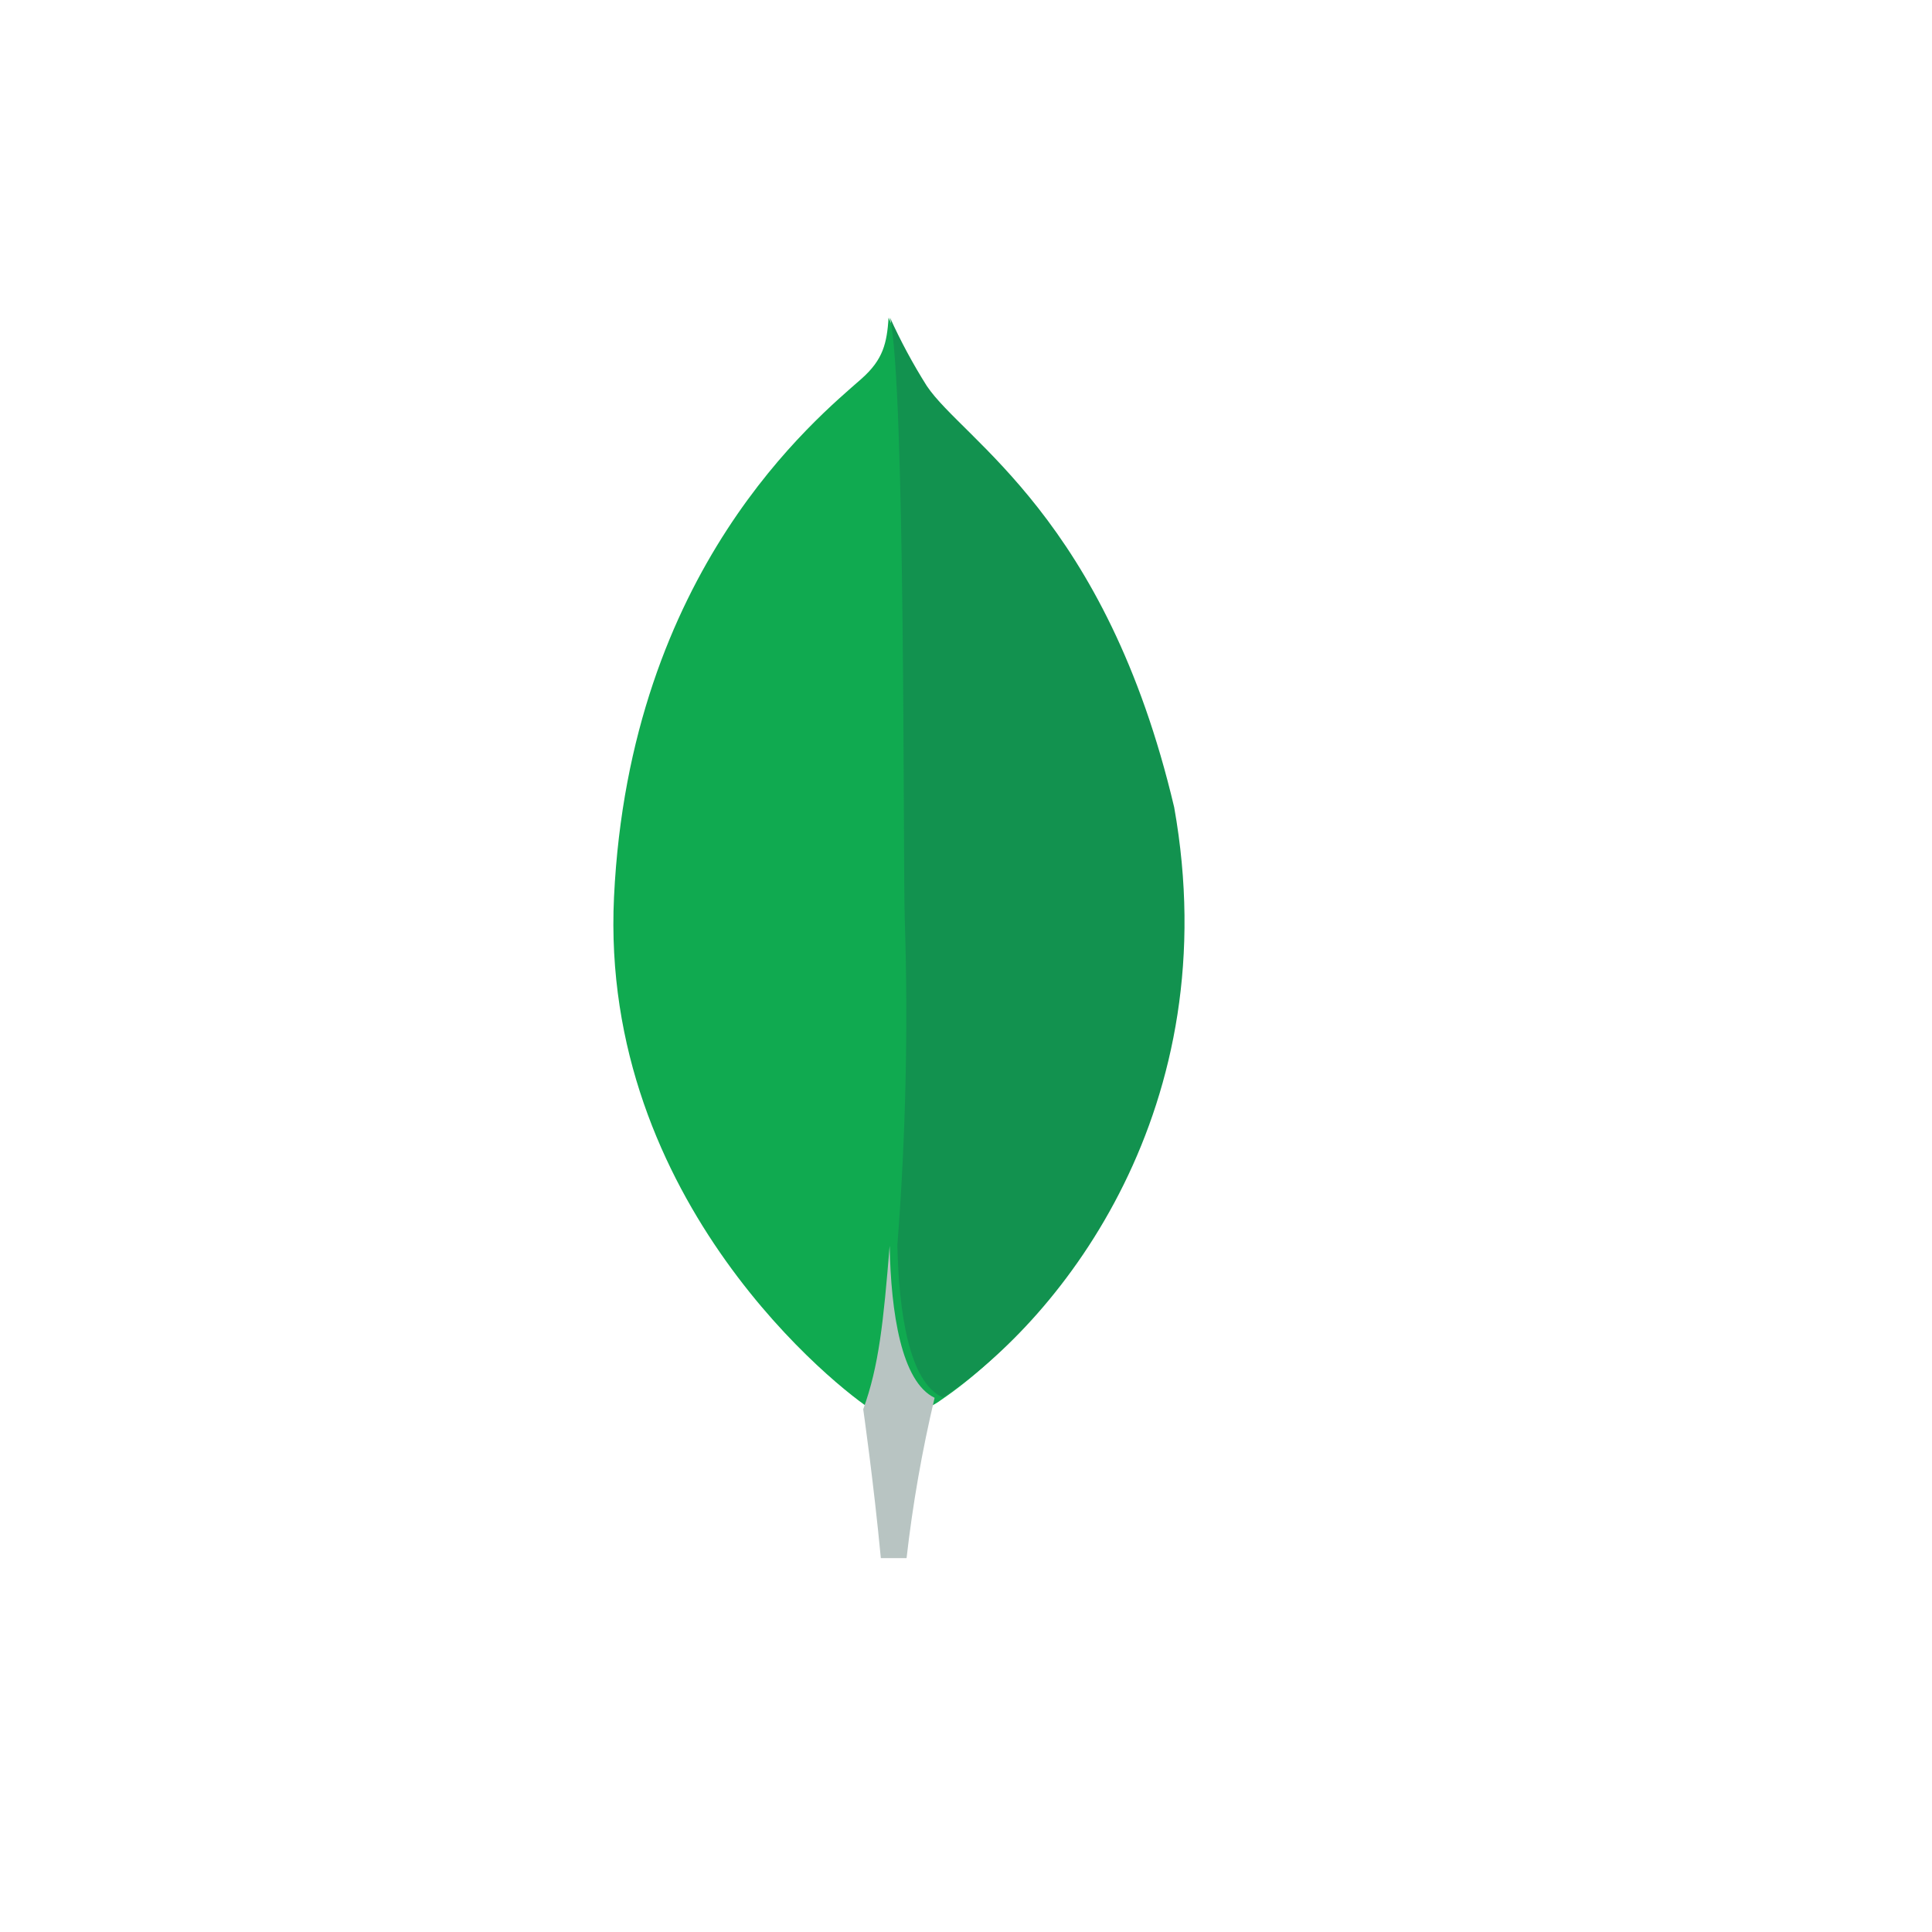 <svg width="178" height="178" viewBox="0 0 178 178" fill="none" xmlns="http://www.w3.org/2000/svg">
<g filter="url(#filter0_d_6035_2684)">
<circle cx="82" cy="86" r="74" fill="white"/>
</g>
<g clip-path="url(#clip0_6035_2684)">
<path d="M107.389 74.769C101.309 48.196 88.638 41.122 85.405 36.121C84.072 33.919 82.891 31.629 81.871 29.268C81.7 31.629 81.386 33.115 79.361 34.906C75.295 38.498 58.025 52.441 56.571 82.633C55.217 110.785 77.459 128.143 80.397 129.937C82.657 131.039 85.409 129.961 86.752 128.949C97.473 121.659 112.123 102.223 107.401 74.769" fill="#10AA50"/>
<path d="M81.966 114.777C81.394 121.774 80.984 125.84 79.531 129.838C79.531 129.838 80.485 136.499 81.154 143.555H83.524C84.09 138.586 84.953 133.654 86.109 128.783C83.041 127.313 82.084 120.917 81.966 114.777Z" fill="#B8C4C2"/>
<path d="M86.872 128.756C83.726 127.361 82.816 120.827 82.676 114.741C83.453 104.7 83.68 94.627 83.355 84.563C83.19 79.283 83.433 35.655 82 29.268C82.98 31.431 84.11 33.53 85.382 35.548C88.734 40.576 101.879 47.683 108.181 74.378C113.089 101.911 97.979 121.385 86.872 128.756Z" fill="#12924F"/>
</g>
<defs>
<filter id="filter0_d_6035_2684" x="0" y="0" width="178" height="178" filterUnits="userSpaceOnUse" color-interpolation-filters="sRGB">
<feFlood flood-opacity="0" result="BackgroundImageFix"/>
<feColorMatrix in="SourceAlpha" type="matrix" values="0 0 0 0 0 0 0 0 0 0 0 0 0 0 0 0 0 0 127 0" result="hardAlpha"/>
<feOffset dx="7" dy="3"/>
<feGaussianBlur stdDeviation="7.5"/>
<feComposite in2="hardAlpha" operator="out"/>
<feColorMatrix type="matrix" values="0 0 0 0 0.188 0 0 0 0 0.188 0 0 0 0 0.188 0 0 0 0.25 0"/>
<feBlend mode="normal" in2="BackgroundImageFix" result="effect1_dropShadow_6035_2684"/>
<feBlend mode="normal" in="SourceGraphic" in2="effect1_dropShadow_6035_2684" result="shape"/>
</filter>
<clipPath id="clip0_6035_2684">
<rect width="148" height="148" fill="white" transform="translate(8 12)"/>
</clipPath>
</defs>
</svg>
